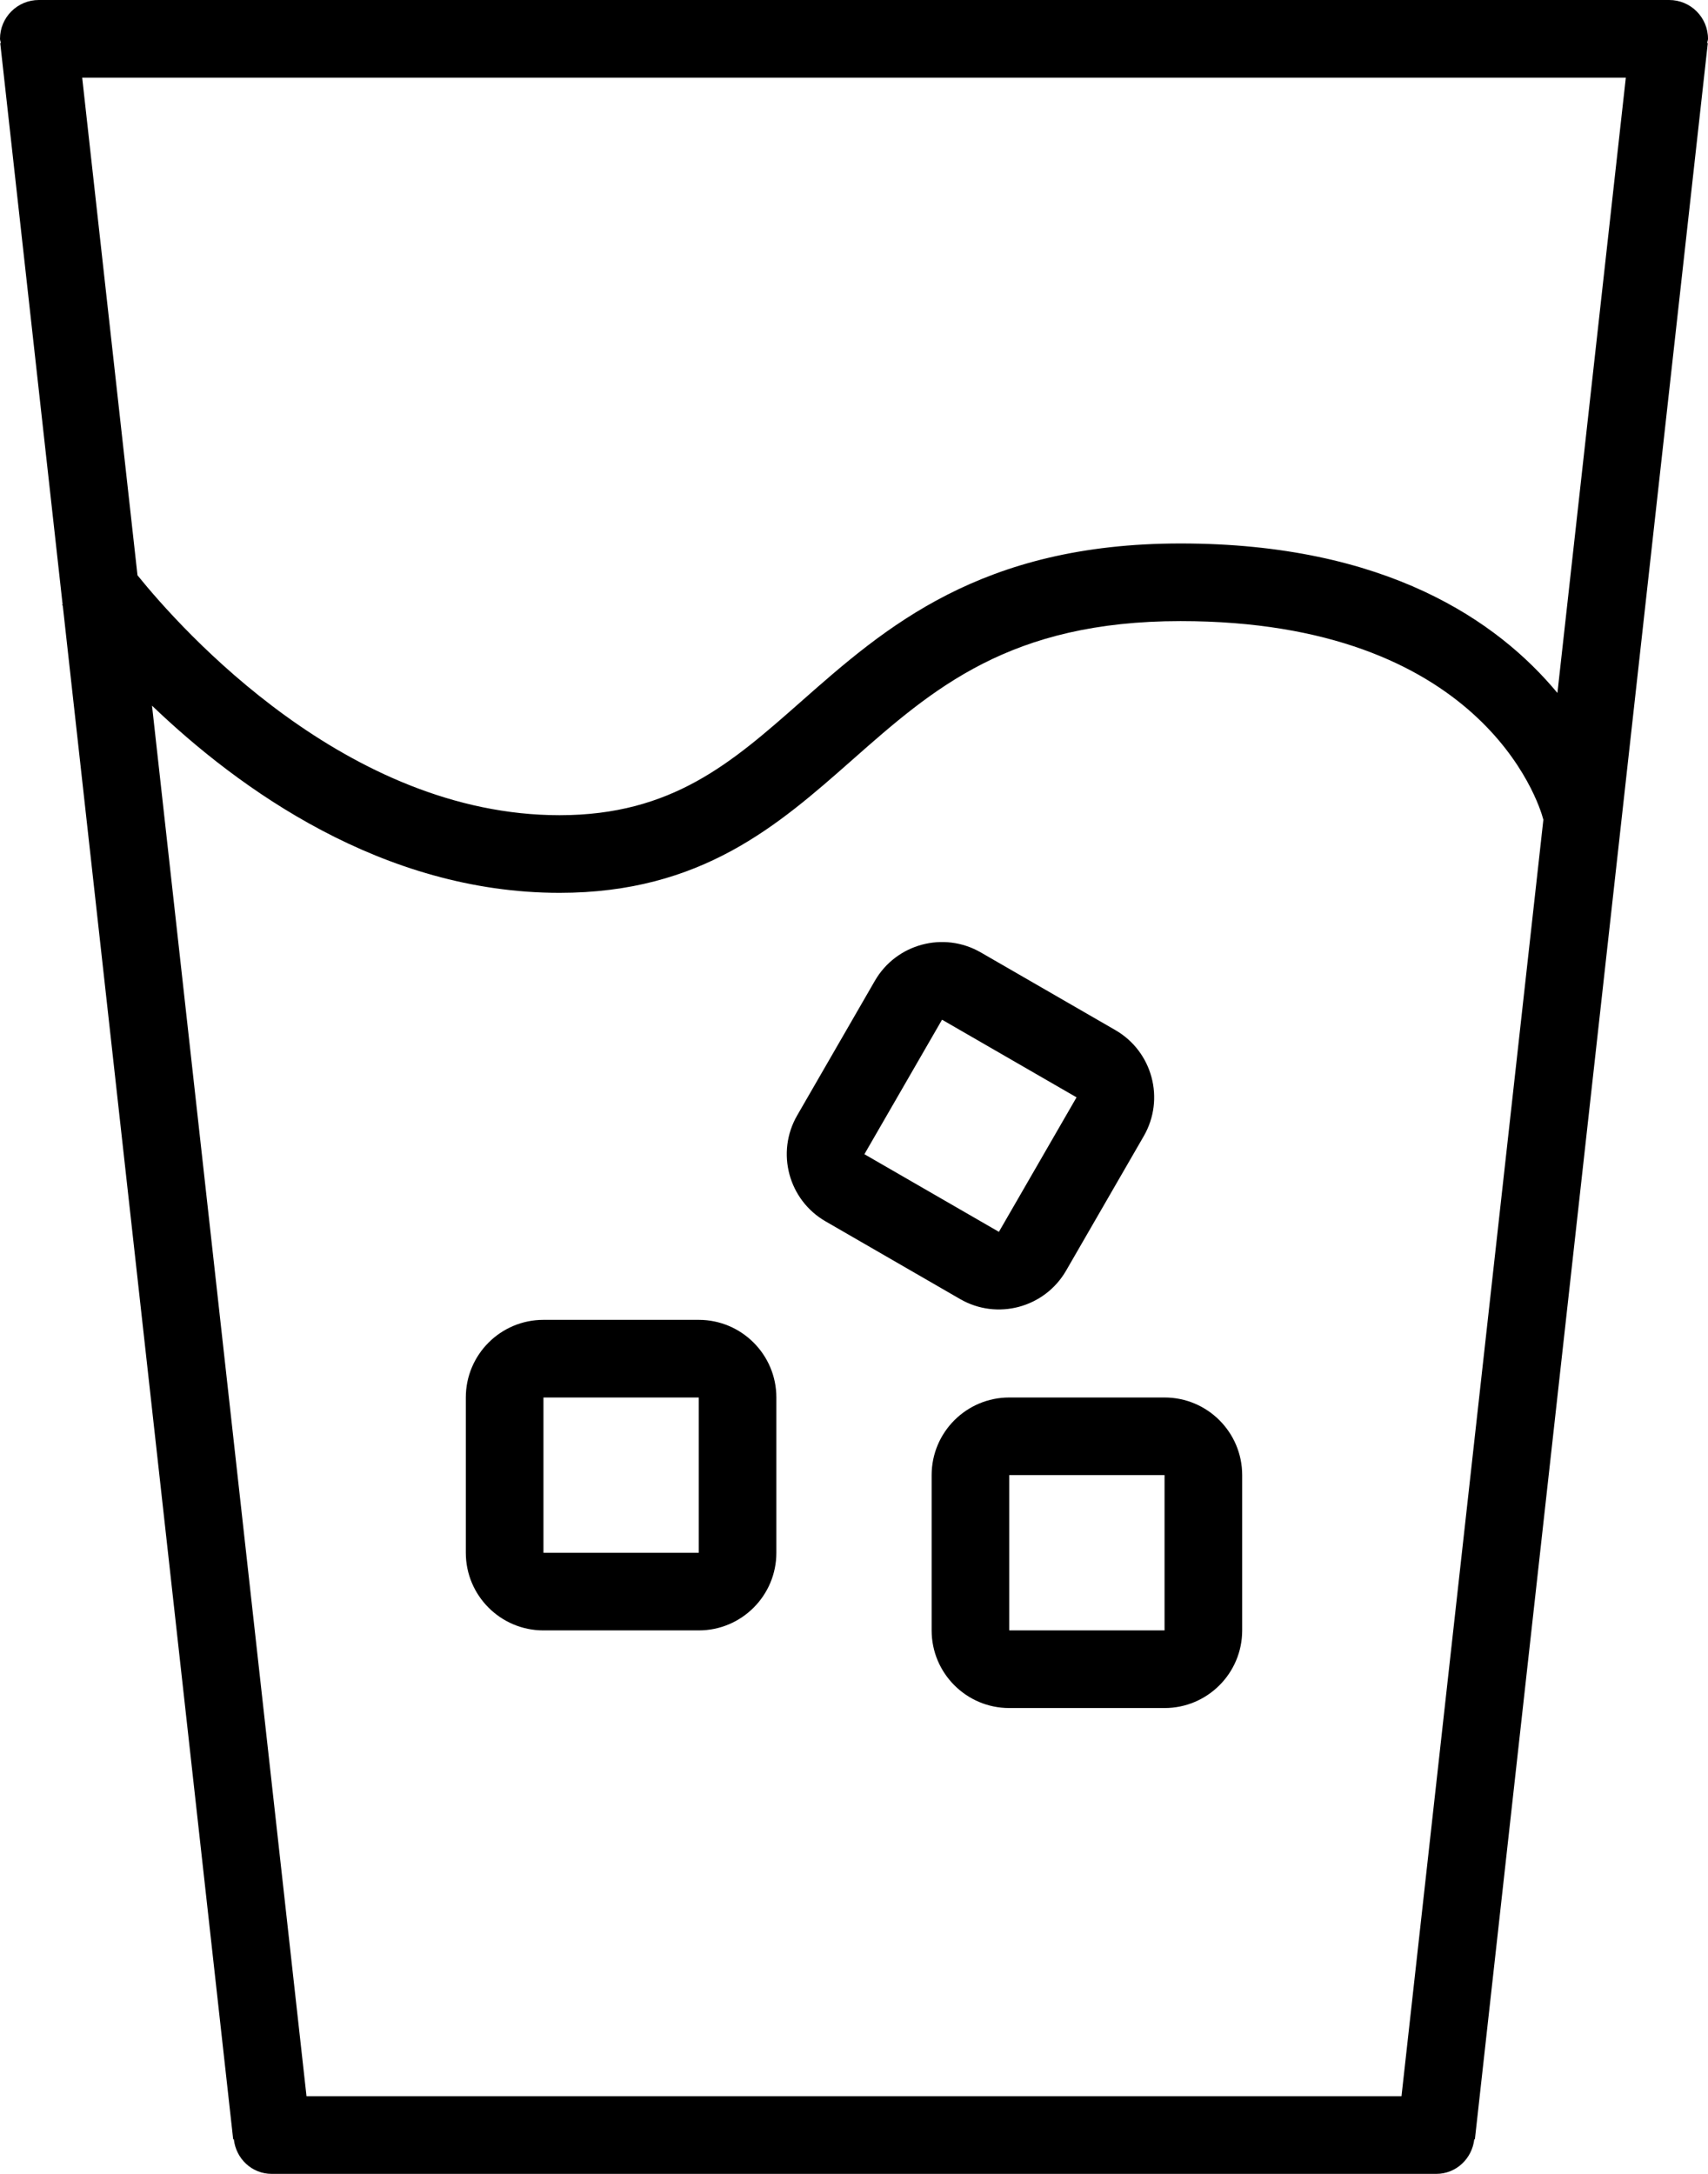 <?xml version="1.0" encoding="iso-8859-1"?>
<!-- Generator: Adobe Illustrator 16.0.4, SVG Export Plug-In . SVG Version: 6.00 Build 0)  -->
<!DOCTYPE svg PUBLIC "-//W3C//DTD SVG 1.1//EN" "http://www.w3.org/Graphics/SVG/1.1/DTD/svg11.dtd">
<svg version="1.1" id="Layer_1" xmlns="http://www.w3.org/2000/svg" xmlns:xlink="http://www.w3.org/1999/xlink" x="0px" y="0px"
	 width="44px" height="56px" viewBox="0 0 44 56" style="enable-background:new 0 0 44 56;" xml:space="preserve">
<g id="_x37_99-beverage_x40_2x.png">
	<g>
		<path d="M18,34h-4c-1.104,0-2,0.896-2,2v4c0,1.104,0.896,2,2,2h4c1.104,0,2-0.896,2-2v-4C20,34.896,19.104,34,18,34z M18,40h-4v-4
			h4V40z M27.464,32.732l2-3.464c0.553-0.957,0.225-2.18-0.731-2.732l-3.465-2c-0.956-0.553-2.18-0.225-2.731,0.731l-2,3.465
			c-0.553,0.956-0.225,2.18,0.731,2.731l3.465,2.001C25.688,34.017,26.912,33.688,27.464,32.732z M24.268,26.268l3.465,2l-2,3.465
			l-3.465-2L24.268,26.268z M44,1c0-0.552-0.447-1-1-1H1C0.447,0,0,0.448,0,1c0,0.039,0.018,0.071,0.021,0.108L0.006,1.11
			l1.607,14.462L1.6,15.581c0.003,0.004,0.014,0.018,0.017,0.022l4.39,39.507l0.017-0.001C6.078,55.607,6.486,56,7,56h30
			c0.514,0,0.922-0.393,0.979-0.891l0.016,0.001l6-54l-0.016-0.002C43.982,1.071,44,1.039,44,1z M36.104,54H7.896l-3.98-35.822
			C6.148,20.319,9.852,23,14.414,23c3.658,0,5.63-1.739,7.537-3.421C24.037,17.738,26.01,16,30.414,16
			c7.716,0,9.221,4.629,9.345,5.116L36.104,54z M40.121,17.851C38.594,16.01,35.72,14,30.414,14c-5.16,0-7.617,2.167-9.785,4.079
			C18.852,19.646,17.316,21,14.414,21c-5.469,0-9.727-4.763-10.872-6.18L2.117,2h39.766L40.121,17.851z M30,36h-4
			c-1.104,0-2,0.896-2,2v4c0,1.104,0.896,2,2,2h4c1.104,0,2-0.896,2-2v-4C32,36.896,31.104,36,30,36z M30,42h-4v-4h4V42z"/>
	</g>
</g>
<g>
</g>
<g>
</g>
<g>
</g>
<g>
</g>
<g>
</g>
<g>
</g>
<g>
</g>
<g>
</g>
<g>
</g>
<g>
</g>
<g>
</g>
<g>
</g>
<g>
</g>
<g>
</g>
<g>
</g>
</svg>
